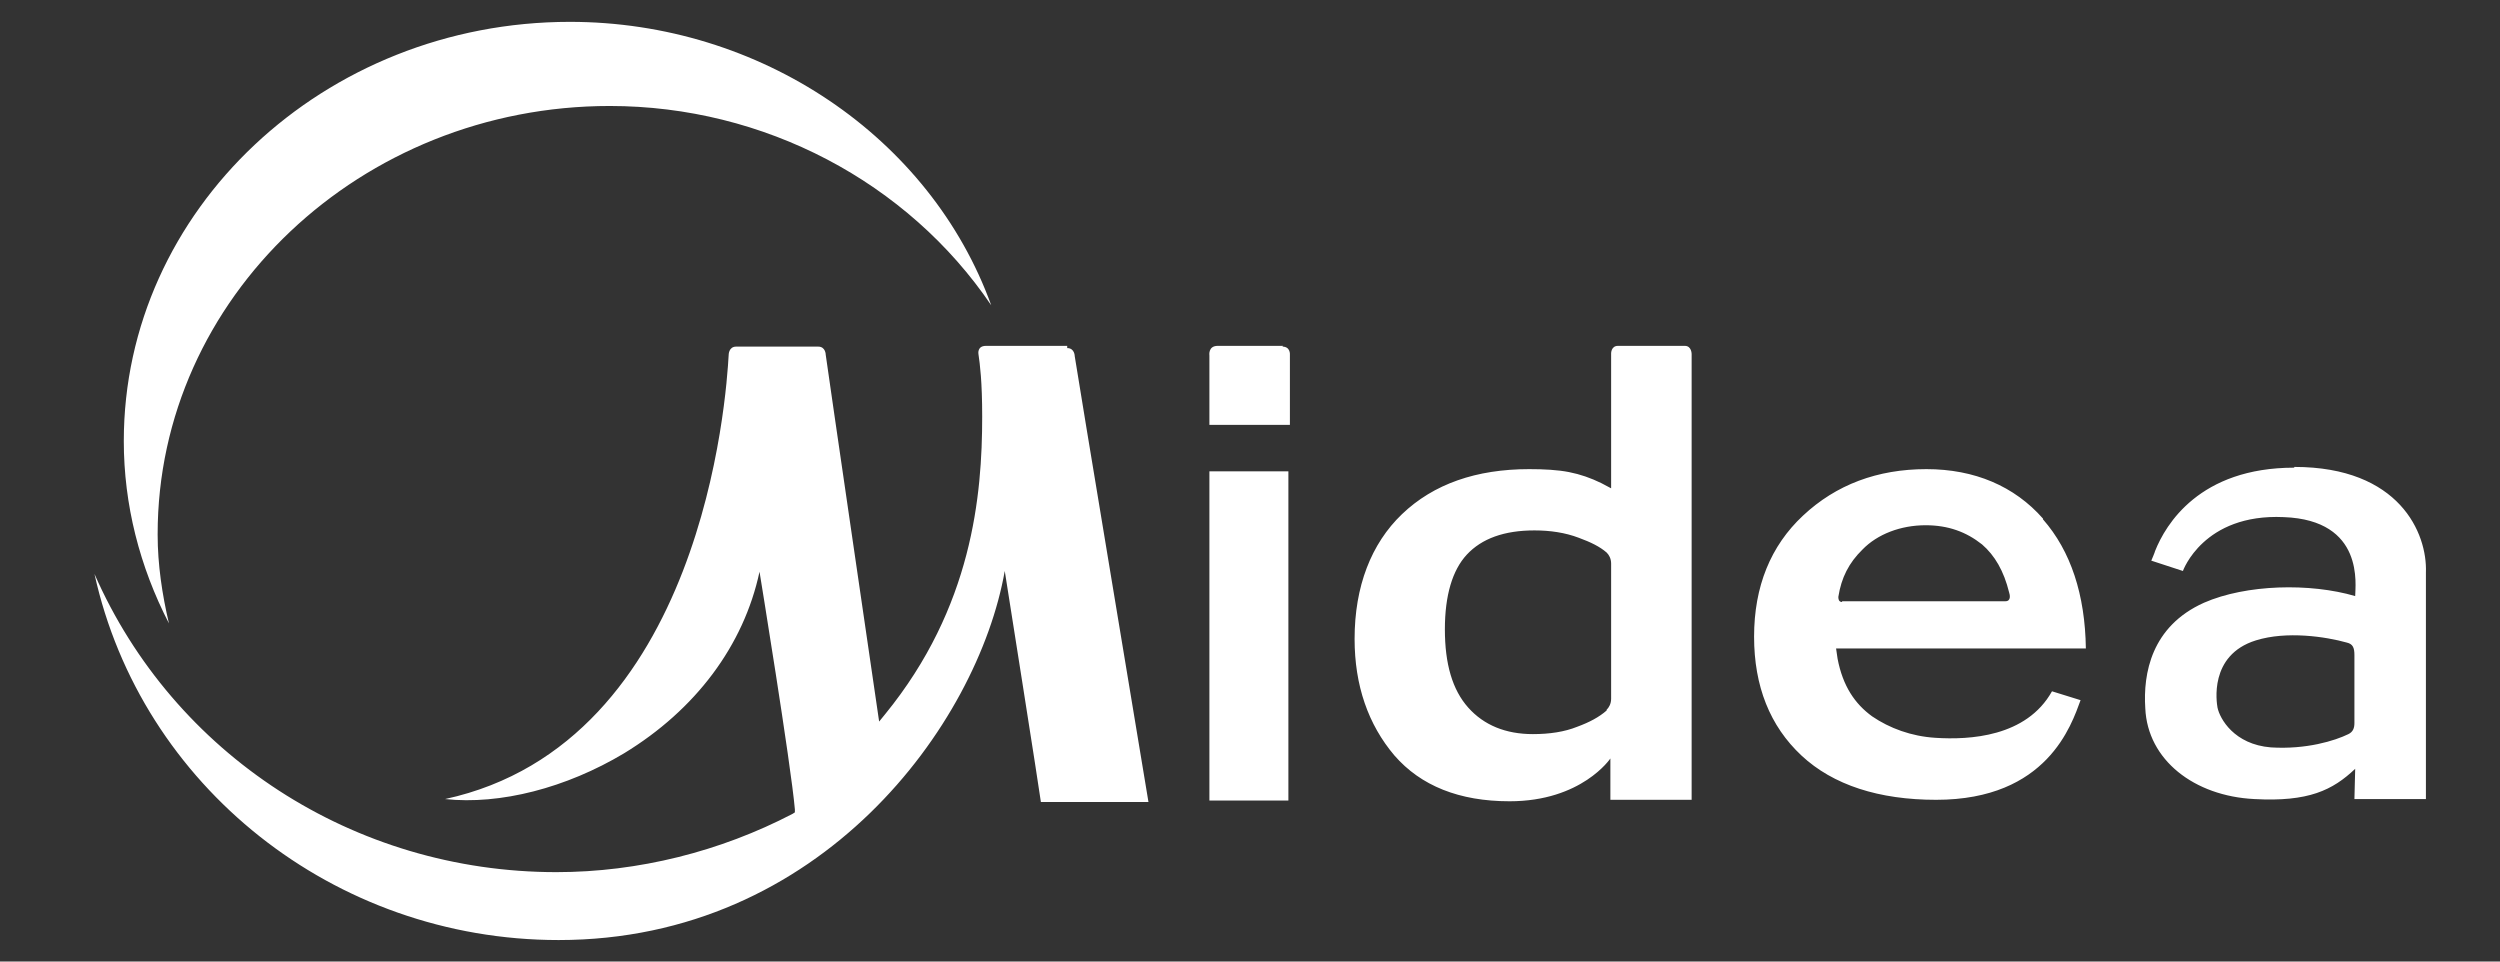 <svg width="104" height="40" viewBox="0 0 104 40" fill="none" xmlns="http://www.w3.org/2000/svg">
<rect x="0" y="0" width="104" height="40" fill="#333333" stroke="none"/>
<path d="M50.311 19.608V33.303H53.597V19.608H50.311ZM44.396 14.388H41.016C40.64 14.388 40.703 14.726 40.703 14.726C40.766 15.156 40.859 15.862 40.859 17.336C40.859 20.591 40.453 25.258 36.822 29.71L36.572 30.017C36.572 30.017 34.381 15.033 34.35 14.757C34.35 14.757 34.35 14.419 34.037 14.419H30.625C30.313 14.419 30.313 14.757 30.313 14.757C30.219 16.476 29.248 30.907 18.514 33.241C20.798 33.487 23.552 32.781 25.962 31.337C28.936 29.526 30.939 26.855 31.596 23.784C31.596 23.784 32.91 31.829 33.067 33.671V33.794L32.973 33.855C29.968 35.421 26.557 36.281 23.146 36.281C14.696 36.281 7.216 31.368 3.93 23.876C5.87 32.688 13.882 39.106 23.239 39.106C34.162 39.106 40.672 30.14 41.798 23.753C41.798 23.753 43.269 33.057 43.301 33.364H47.776C47.713 32.965 44.74 15.095 44.709 14.818C44.709 14.818 44.709 14.48 44.396 14.48V14.388ZM6.558 22.218C6.558 12.393 15.008 4.409 25.368 4.409C31.784 4.409 37.761 7.572 41.235 12.7C38.7 5.699 31.627 0.909 23.709 0.909C13.475 0.909 5.15 8.739 5.15 18.349C5.15 20.99 5.807 23.569 7.028 25.933C6.746 24.736 6.558 23.477 6.558 22.249V22.218ZM84.988 21.573C83.798 20.222 82.14 19.516 80.137 19.516C78.102 19.516 76.381 20.161 75.004 21.451C73.658 22.709 72.97 24.398 72.97 26.486C72.97 28.543 73.627 30.201 74.941 31.43C76.256 32.658 78.165 33.272 80.543 33.272C85.175 33.272 86.177 30.14 86.552 29.127L85.363 28.758C84.299 30.662 81.921 30.785 80.512 30.693C79.511 30.631 78.603 30.293 77.883 29.802C77.163 29.28 76.663 28.543 76.444 27.407L76.381 26.977H86.772C86.74 24.736 86.146 22.924 84.988 21.604V21.573ZM76.631 25.043C76.475 25.043 76.475 24.889 76.475 24.828C76.6 24.03 76.913 23.416 77.477 22.863C78.102 22.218 79.073 21.85 80.105 21.85C81.044 21.85 81.795 22.126 82.453 22.648C82.985 23.108 83.36 23.753 83.579 24.644C83.611 24.736 83.673 25.012 83.423 25.012H76.631V25.043ZM95.441 19.455C91.497 19.455 90.089 21.819 89.651 22.924C89.651 22.955 89.494 23.323 89.494 23.323L90.809 23.753C90.809 23.753 91.654 21.358 95.002 21.512C98.382 21.635 97.976 24.367 97.976 24.797C96.098 24.245 93.438 24.306 91.685 25.074C89.494 26.056 89.15 28.021 89.244 29.464C89.338 31.614 91.278 33.118 93.782 33.241C96.035 33.364 97.037 32.873 97.976 31.982L97.944 33.241H100.918V23.815C100.98 22.187 99.822 19.424 95.441 19.424V19.455ZM97.944 30.078C97.944 30.293 97.882 30.447 97.694 30.539C97.131 30.815 95.941 31.184 94.471 31.092C92.937 30.969 92.342 29.894 92.248 29.434C92.217 29.25 91.873 27.254 93.845 26.64C95.128 26.24 96.755 26.486 97.631 26.732C97.882 26.793 97.944 26.947 97.944 27.254V30.109V30.078ZM53.378 14.388H50.655C50.248 14.388 50.311 14.788 50.311 14.788V17.674H53.66V14.757C53.66 14.757 53.691 14.419 53.347 14.419L53.378 14.388ZM70.091 14.388H67.305C67.023 14.388 67.023 14.695 67.023 14.695V20.314L66.617 20.099C66.178 19.884 65.74 19.731 65.271 19.639C64.801 19.547 64.238 19.516 63.612 19.516C61.421 19.516 59.637 20.13 58.323 21.389C57.04 22.617 56.351 24.398 56.351 26.578C56.351 28.512 56.915 30.14 58.01 31.43C59.105 32.688 60.702 33.333 62.798 33.333C65.803 33.333 66.992 31.552 66.992 31.552V33.272H70.372V30.048V14.726C70.372 14.726 70.372 14.388 70.091 14.388ZM66.836 29.556C66.523 29.833 66.116 30.048 65.615 30.232C65.083 30.447 64.457 30.539 63.769 30.539C62.642 30.539 61.734 30.171 61.077 29.434C60.42 28.697 60.107 27.622 60.107 26.179C60.107 24.767 60.42 23.723 61.014 23.078C61.64 22.402 62.579 22.065 63.831 22.065C64.488 22.065 65.114 22.157 65.678 22.372C66.178 22.556 66.554 22.74 66.836 22.986C66.93 23.078 67.023 23.231 67.023 23.446V29.065C67.023 29.28 66.93 29.434 66.836 29.526V29.556Z" fill="white"/>
</svg>

